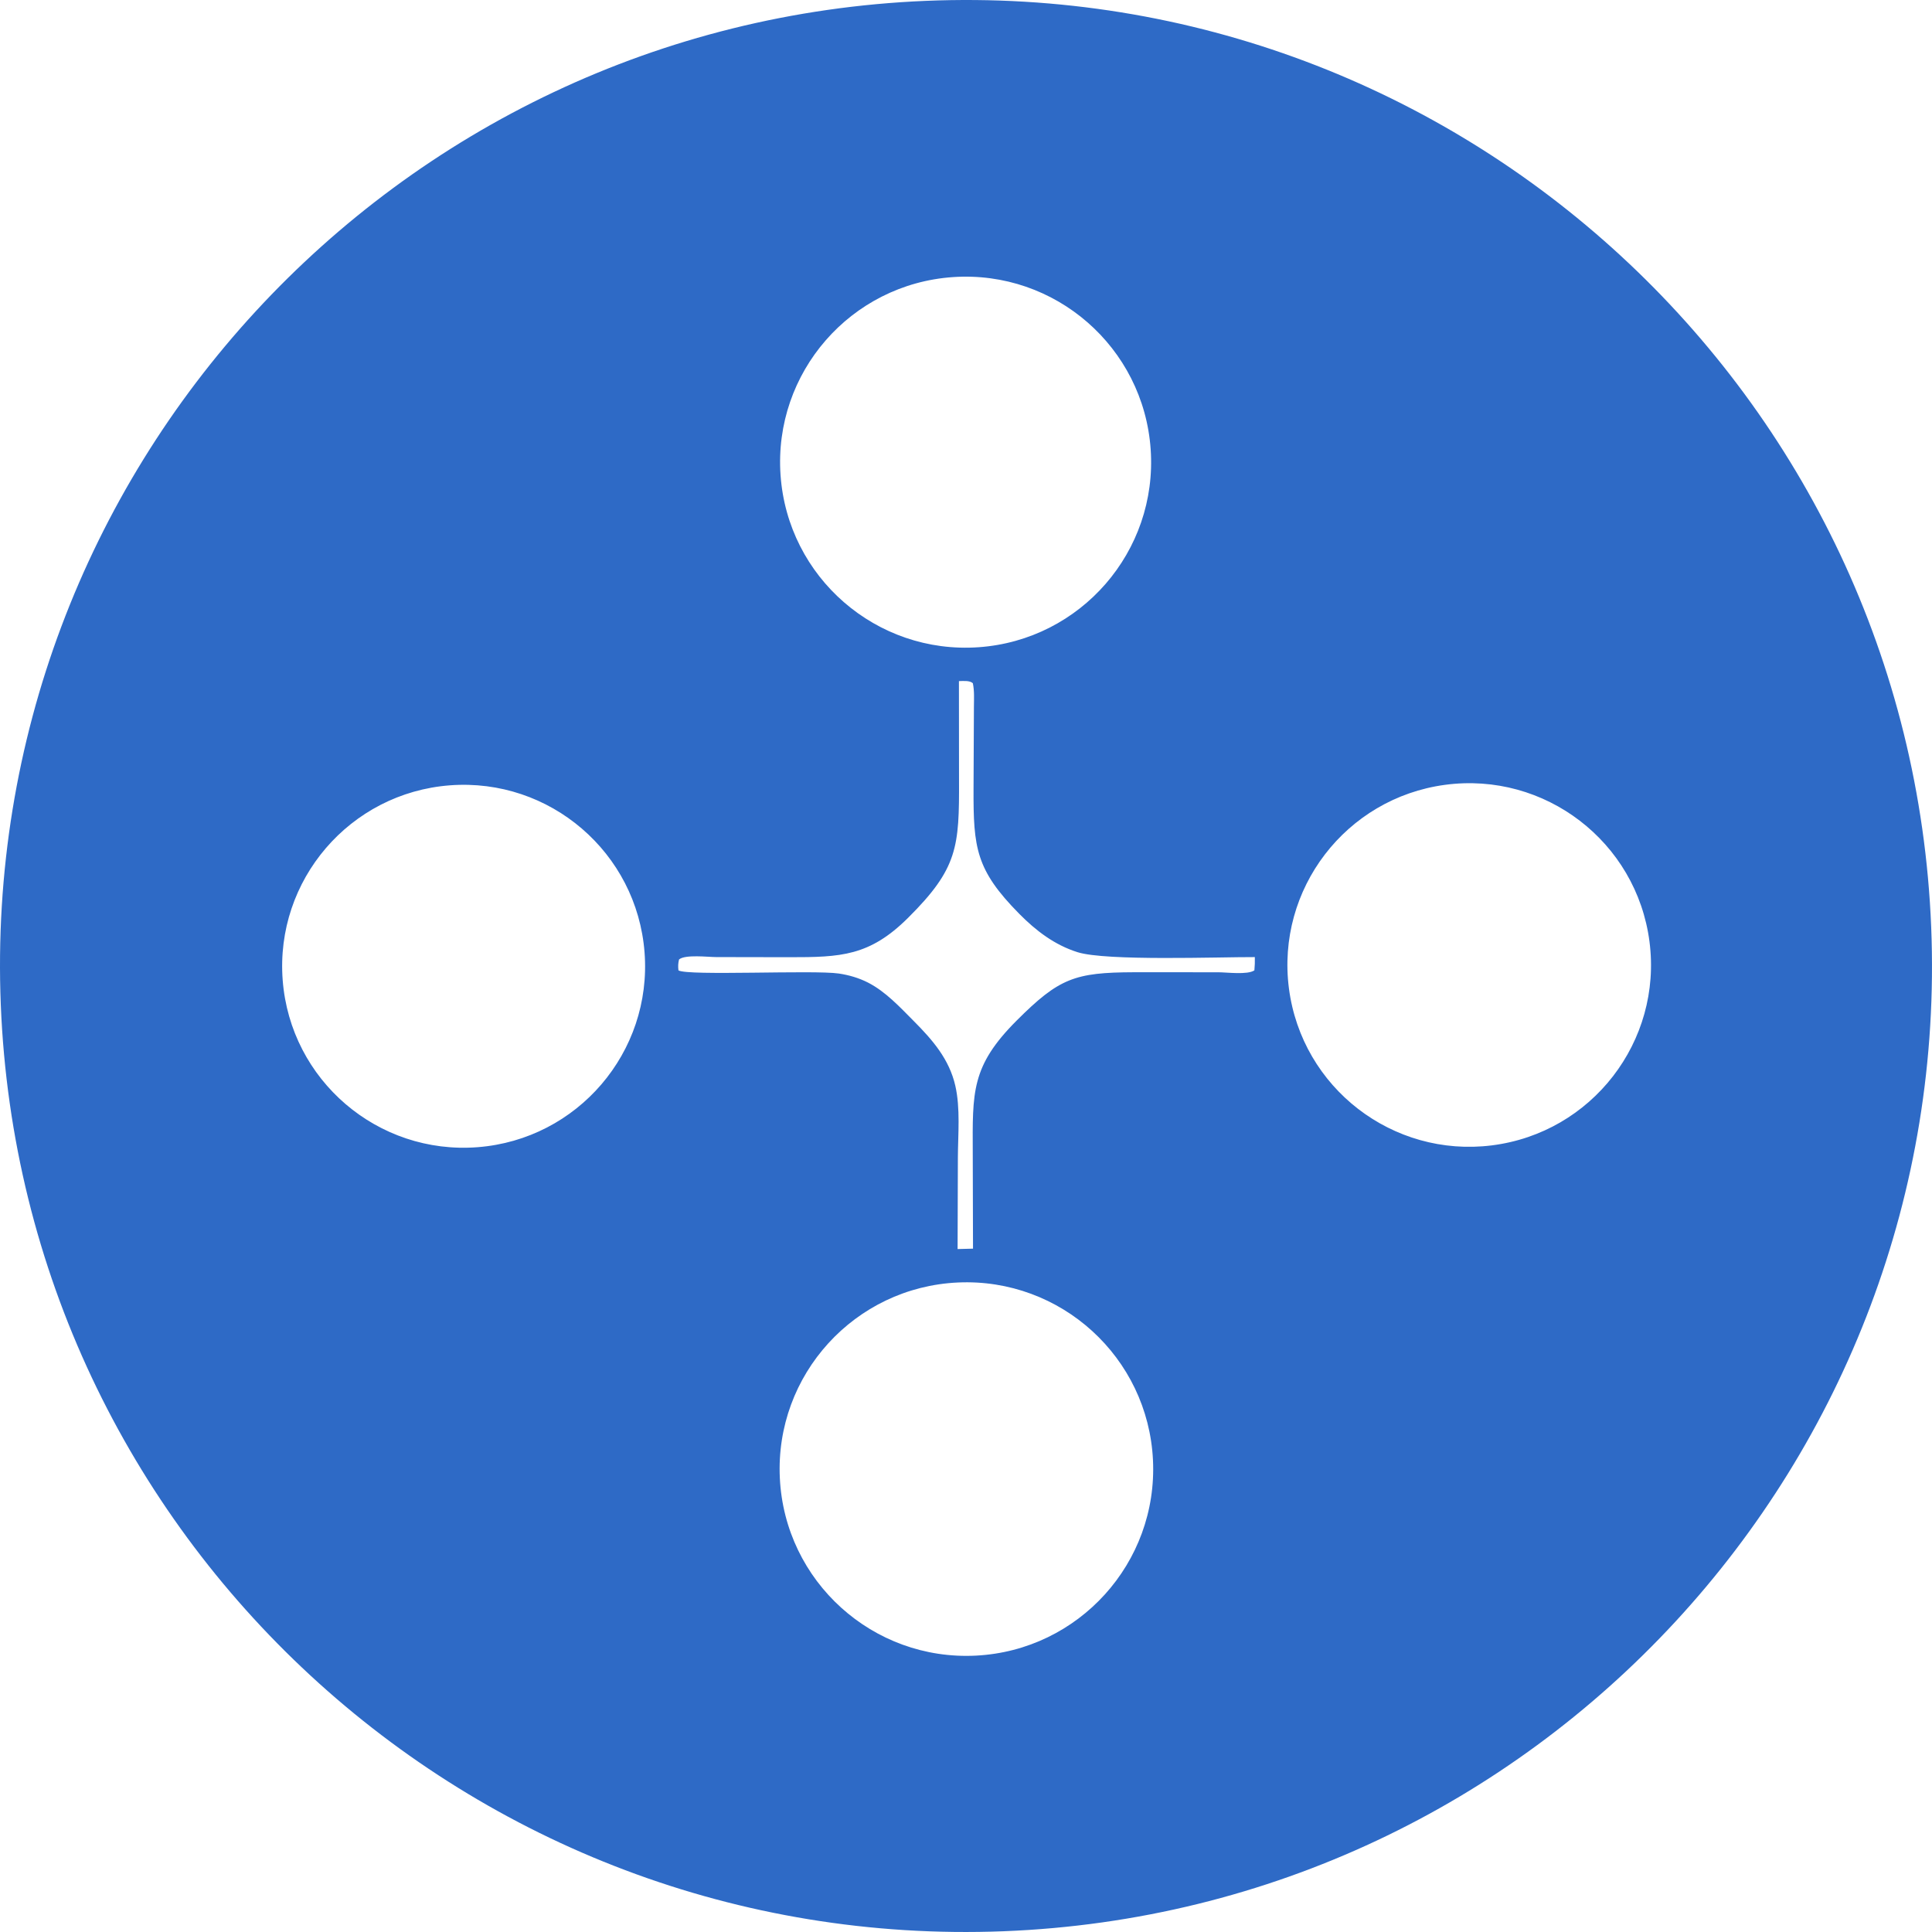<svg width="1080" height="1080" viewBox="0 0 1080 1080" fill="none" xmlns="http://www.w3.org/2000/svg">
<g clip-path="url(#clip0_1_3)">
<path d="M561.031 1079.58C263.313 1091.19 12.456 859.465 0.447 561.764C-11.562 264.063 219.819 12.89 517.503 0.478C815.761 -11.959 1067.52 219.963 1079.55 518.238C1091.58 816.511 859.32 1067.96 561.031 1079.58ZM532.746 154.898C475.549 158.786 432.358 208.348 436.328 265.54C440.297 322.732 489.92 365.853 547.106 361.801C604.178 357.759 647.191 308.258 643.231 251.18C639.269 194.103 589.83 151.018 532.746 154.898ZM536.049 380.738L536.1 435.715C536.257 473.441 535.463 485.399 507.598 513.099C486.049 534.518 469.99 535.101 441.2 535.087L400.341 535.011C395.582 534.992 383.041 533.452 379.589 536.343C379.05 538.633 378.995 540.107 379.261 542.448C384.411 545.633 454.842 542.129 468.926 544.21C474.505 545.035 480.111 546.669 485.147 549.232C495.019 554.255 503.038 562.974 510.769 570.745C521.293 581.32 530.614 592.022 534.027 606.932C536.913 619.531 535.526 634.109 535.462 647.001L535.301 698.229L543.919 698.006L543.777 644.778C543.659 610.541 542.773 596.052 568.303 570.517C592.029 546.788 600.756 543.599 633.854 543.489L680.986 543.504C685.878 543.518 697.392 545.06 701.213 542.428C701.445 539.933 701.53 537.527 701.46 535.024C681.016 534.955 618.359 537.319 602.367 532.284C589.508 528.237 579.093 520.273 569.729 510.788C545.582 486.327 544.08 474.051 544.213 440.927L544.427 394.872C544.468 390.517 544.72 386.23 543.831 381.934C542.076 380.284 538.428 380.715 536.049 380.738ZM251.514 439.001C195.609 443.232 153.737 492.012 158.025 547.913C162.315 603.814 211.137 645.634 267.034 641.285C322.848 636.943 364.593 588.209 360.31 532.391C356.027 476.574 307.336 434.778 251.514 439.001ZM807.772 438.726C752.311 446.175 713.306 497.059 720.524 552.55C727.741 608.041 778.462 647.257 833.984 640.271C889.832 633.244 929.33 582.158 922.069 526.339C914.81 470.52 863.56 431.235 807.772 438.726ZM535.538 716.92C477.796 719.517 433.15 768.528 435.936 826.259C438.721 883.992 487.88 928.477 545.604 925.501C603.057 922.538 647.291 873.658 644.518 816.194C641.745 758.729 593.011 714.336 535.538 716.92Z" fill="#2E6AC6"/>
</g>
<defs>
<clipPath id="clip0_1_3">
<rect width="1080" height="1080" fill="white"/>
</clipPath>
</defs>
</svg>
